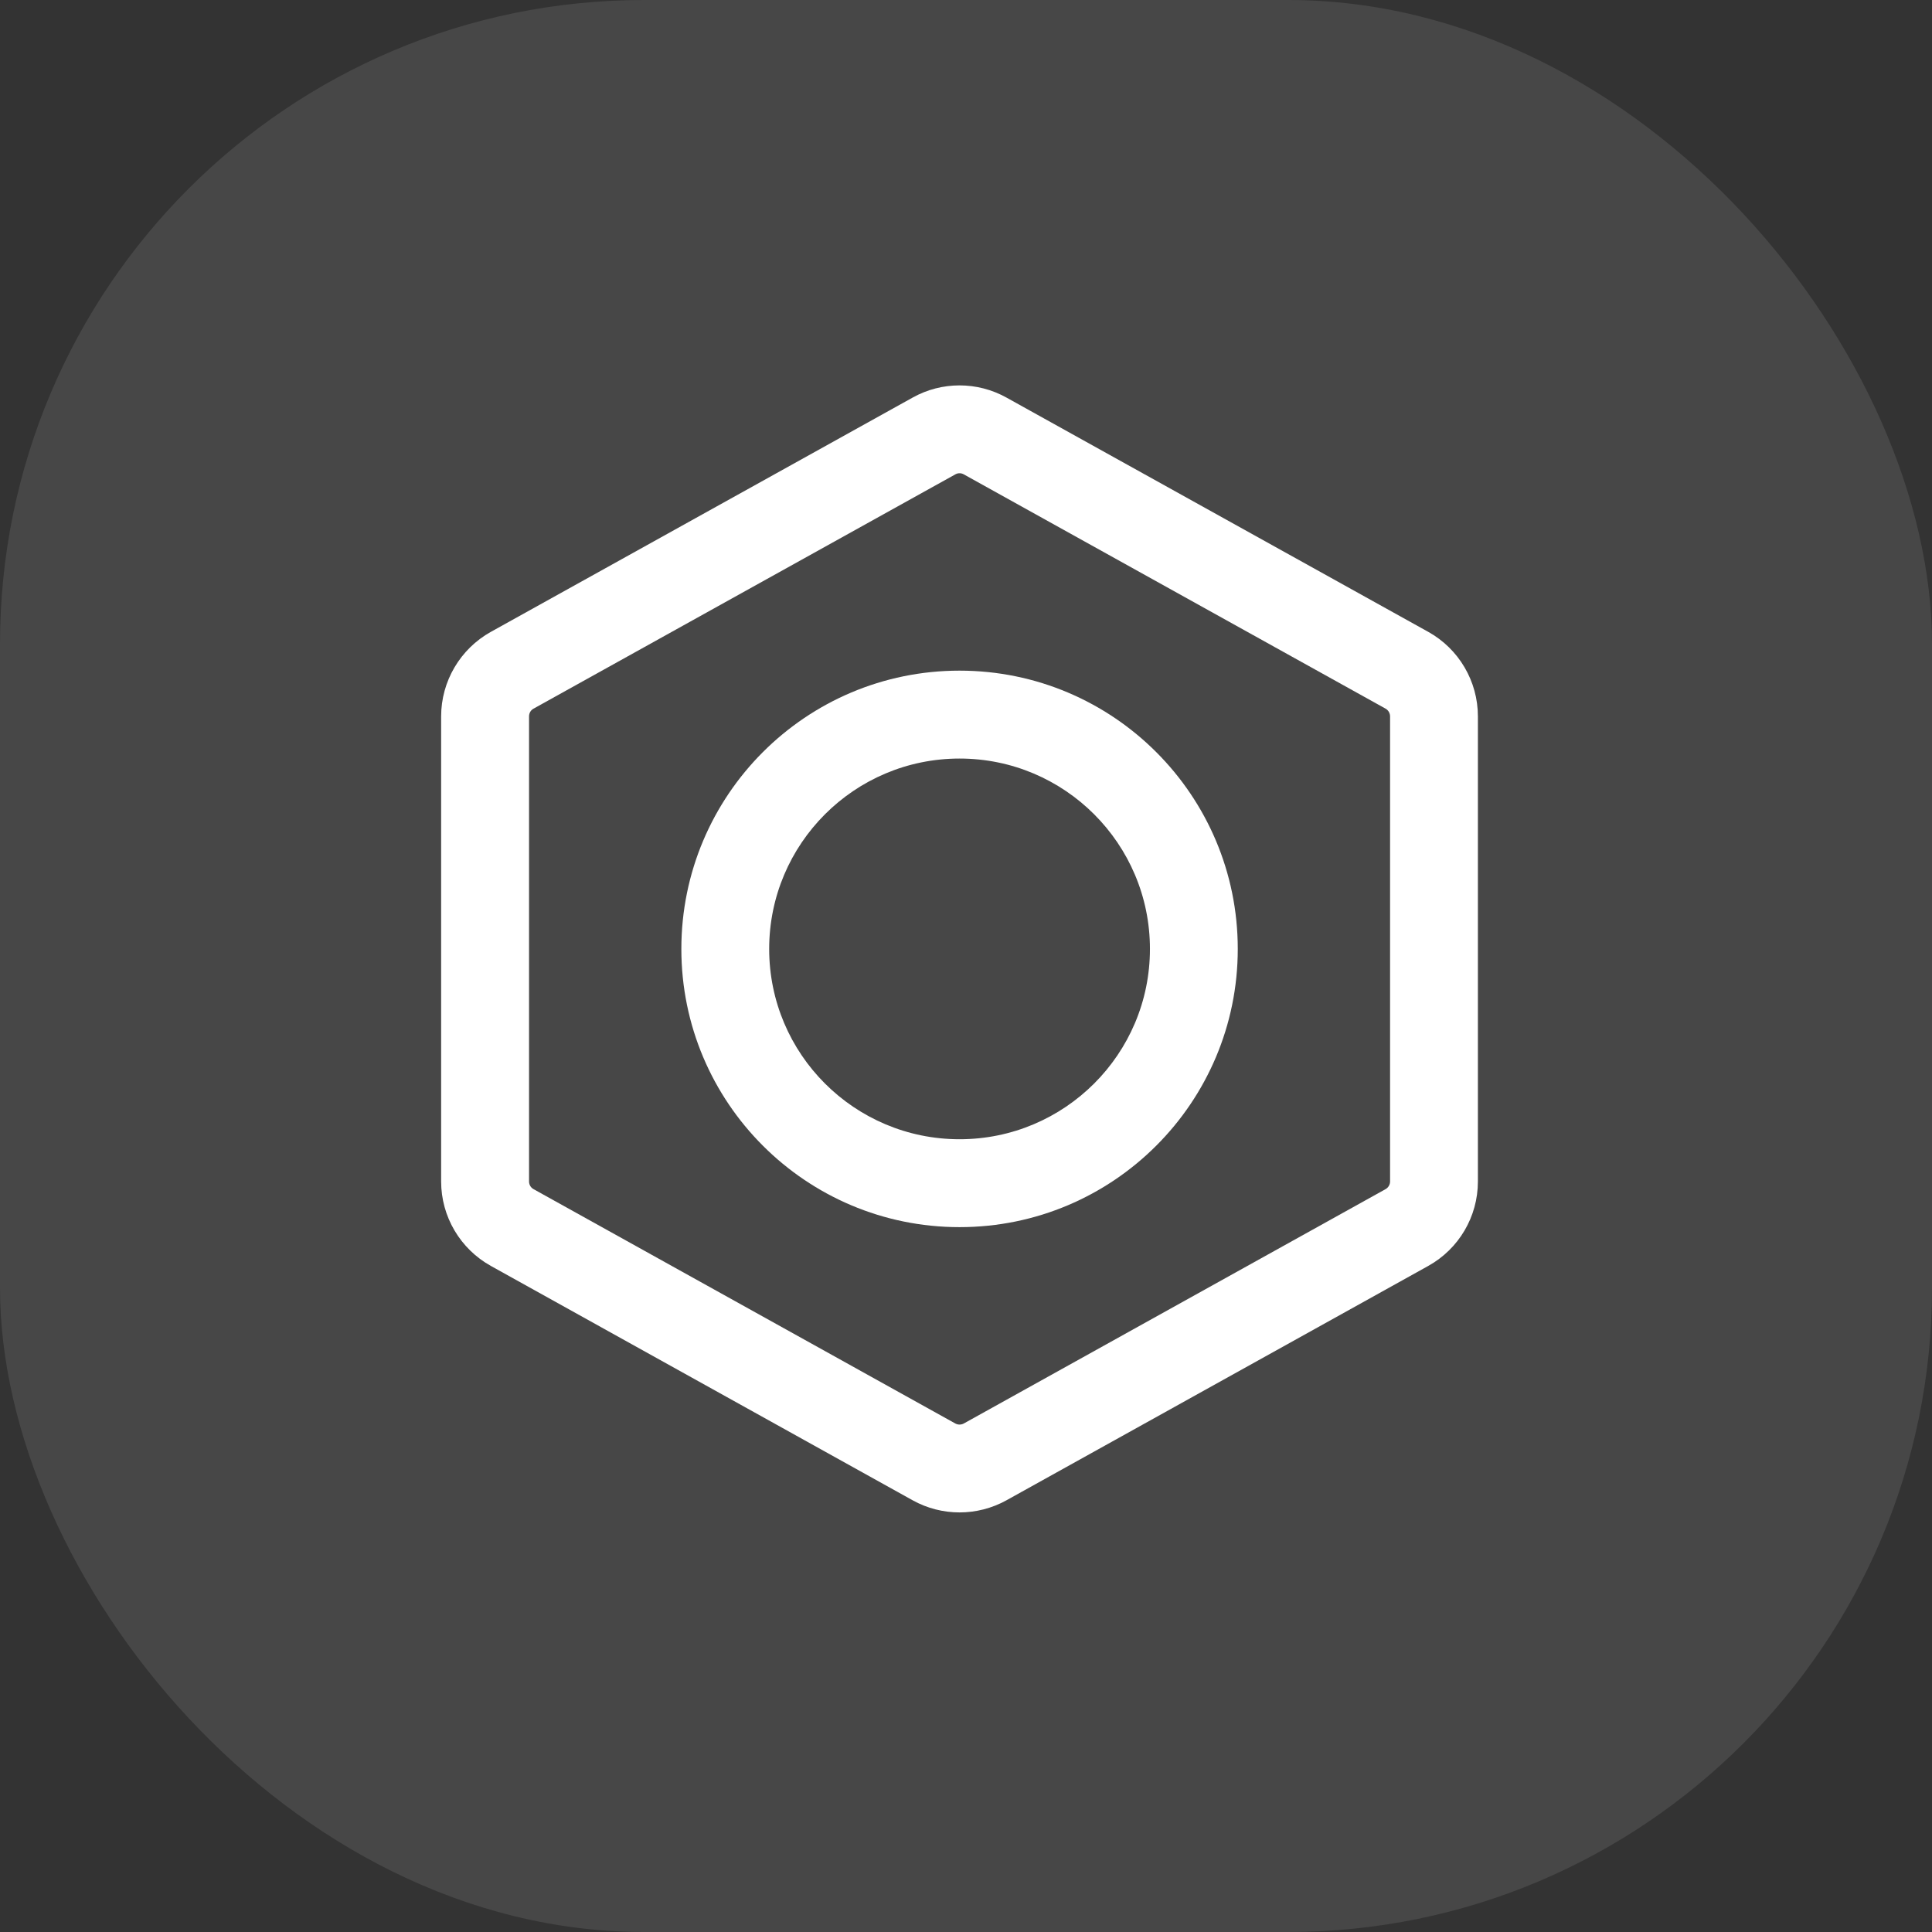 <svg width="24" height="24" viewBox="0 0 24 24" fill="none" xmlns="http://www.w3.org/2000/svg">
<rect x="0" y="0" width="24" height="24" fill="#333333" stroke="none"/>
<rect width="24" height="24" rx="8" fill="white" fill-opacity="0.1"/>
<path fill-rule="evenodd" clip-rule="evenodd" d="M11.337 4.939C11.699 4.737 12.14 4.737 12.503 4.939L17.742 7.849C18.123 8.061 18.359 8.463 18.359 8.899V14.677C18.359 15.113 18.123 15.514 17.742 15.726L12.503 18.637C12.14 18.838 11.699 18.838 11.337 18.637L6.098 15.726C5.717 15.514 5.48 15.113 5.48 14.677V8.899C5.48 8.463 5.717 8.061 6.098 7.849L11.337 4.939ZM11.973 5.893C11.94 5.874 11.9 5.874 11.867 5.893L6.628 8.803C6.593 8.822 6.572 8.859 6.572 8.899V14.677C6.572 14.716 6.593 14.753 6.628 14.772L11.867 17.683C11.9 17.701 11.94 17.701 11.973 17.683L17.212 14.772C17.246 14.753 17.268 14.716 17.268 14.677V8.899C17.268 8.859 17.246 8.822 17.212 8.803L11.973 5.893Z" fill="white"/>
<path fill-rule="evenodd" clip-rule="evenodd" d="M8.464 11.788C8.464 9.879 10.011 8.331 11.92 8.331C13.829 8.331 15.376 9.879 15.376 11.788C15.376 13.696 13.829 15.244 11.92 15.244C10.011 15.244 8.464 13.696 8.464 11.788ZM11.92 9.423C10.614 9.423 9.555 10.482 9.555 11.788C9.555 13.094 10.614 14.152 11.92 14.152C13.226 14.152 14.285 13.094 14.285 11.788C14.285 10.482 13.226 9.423 11.92 9.423Z" fill="white"/>
</svg>
